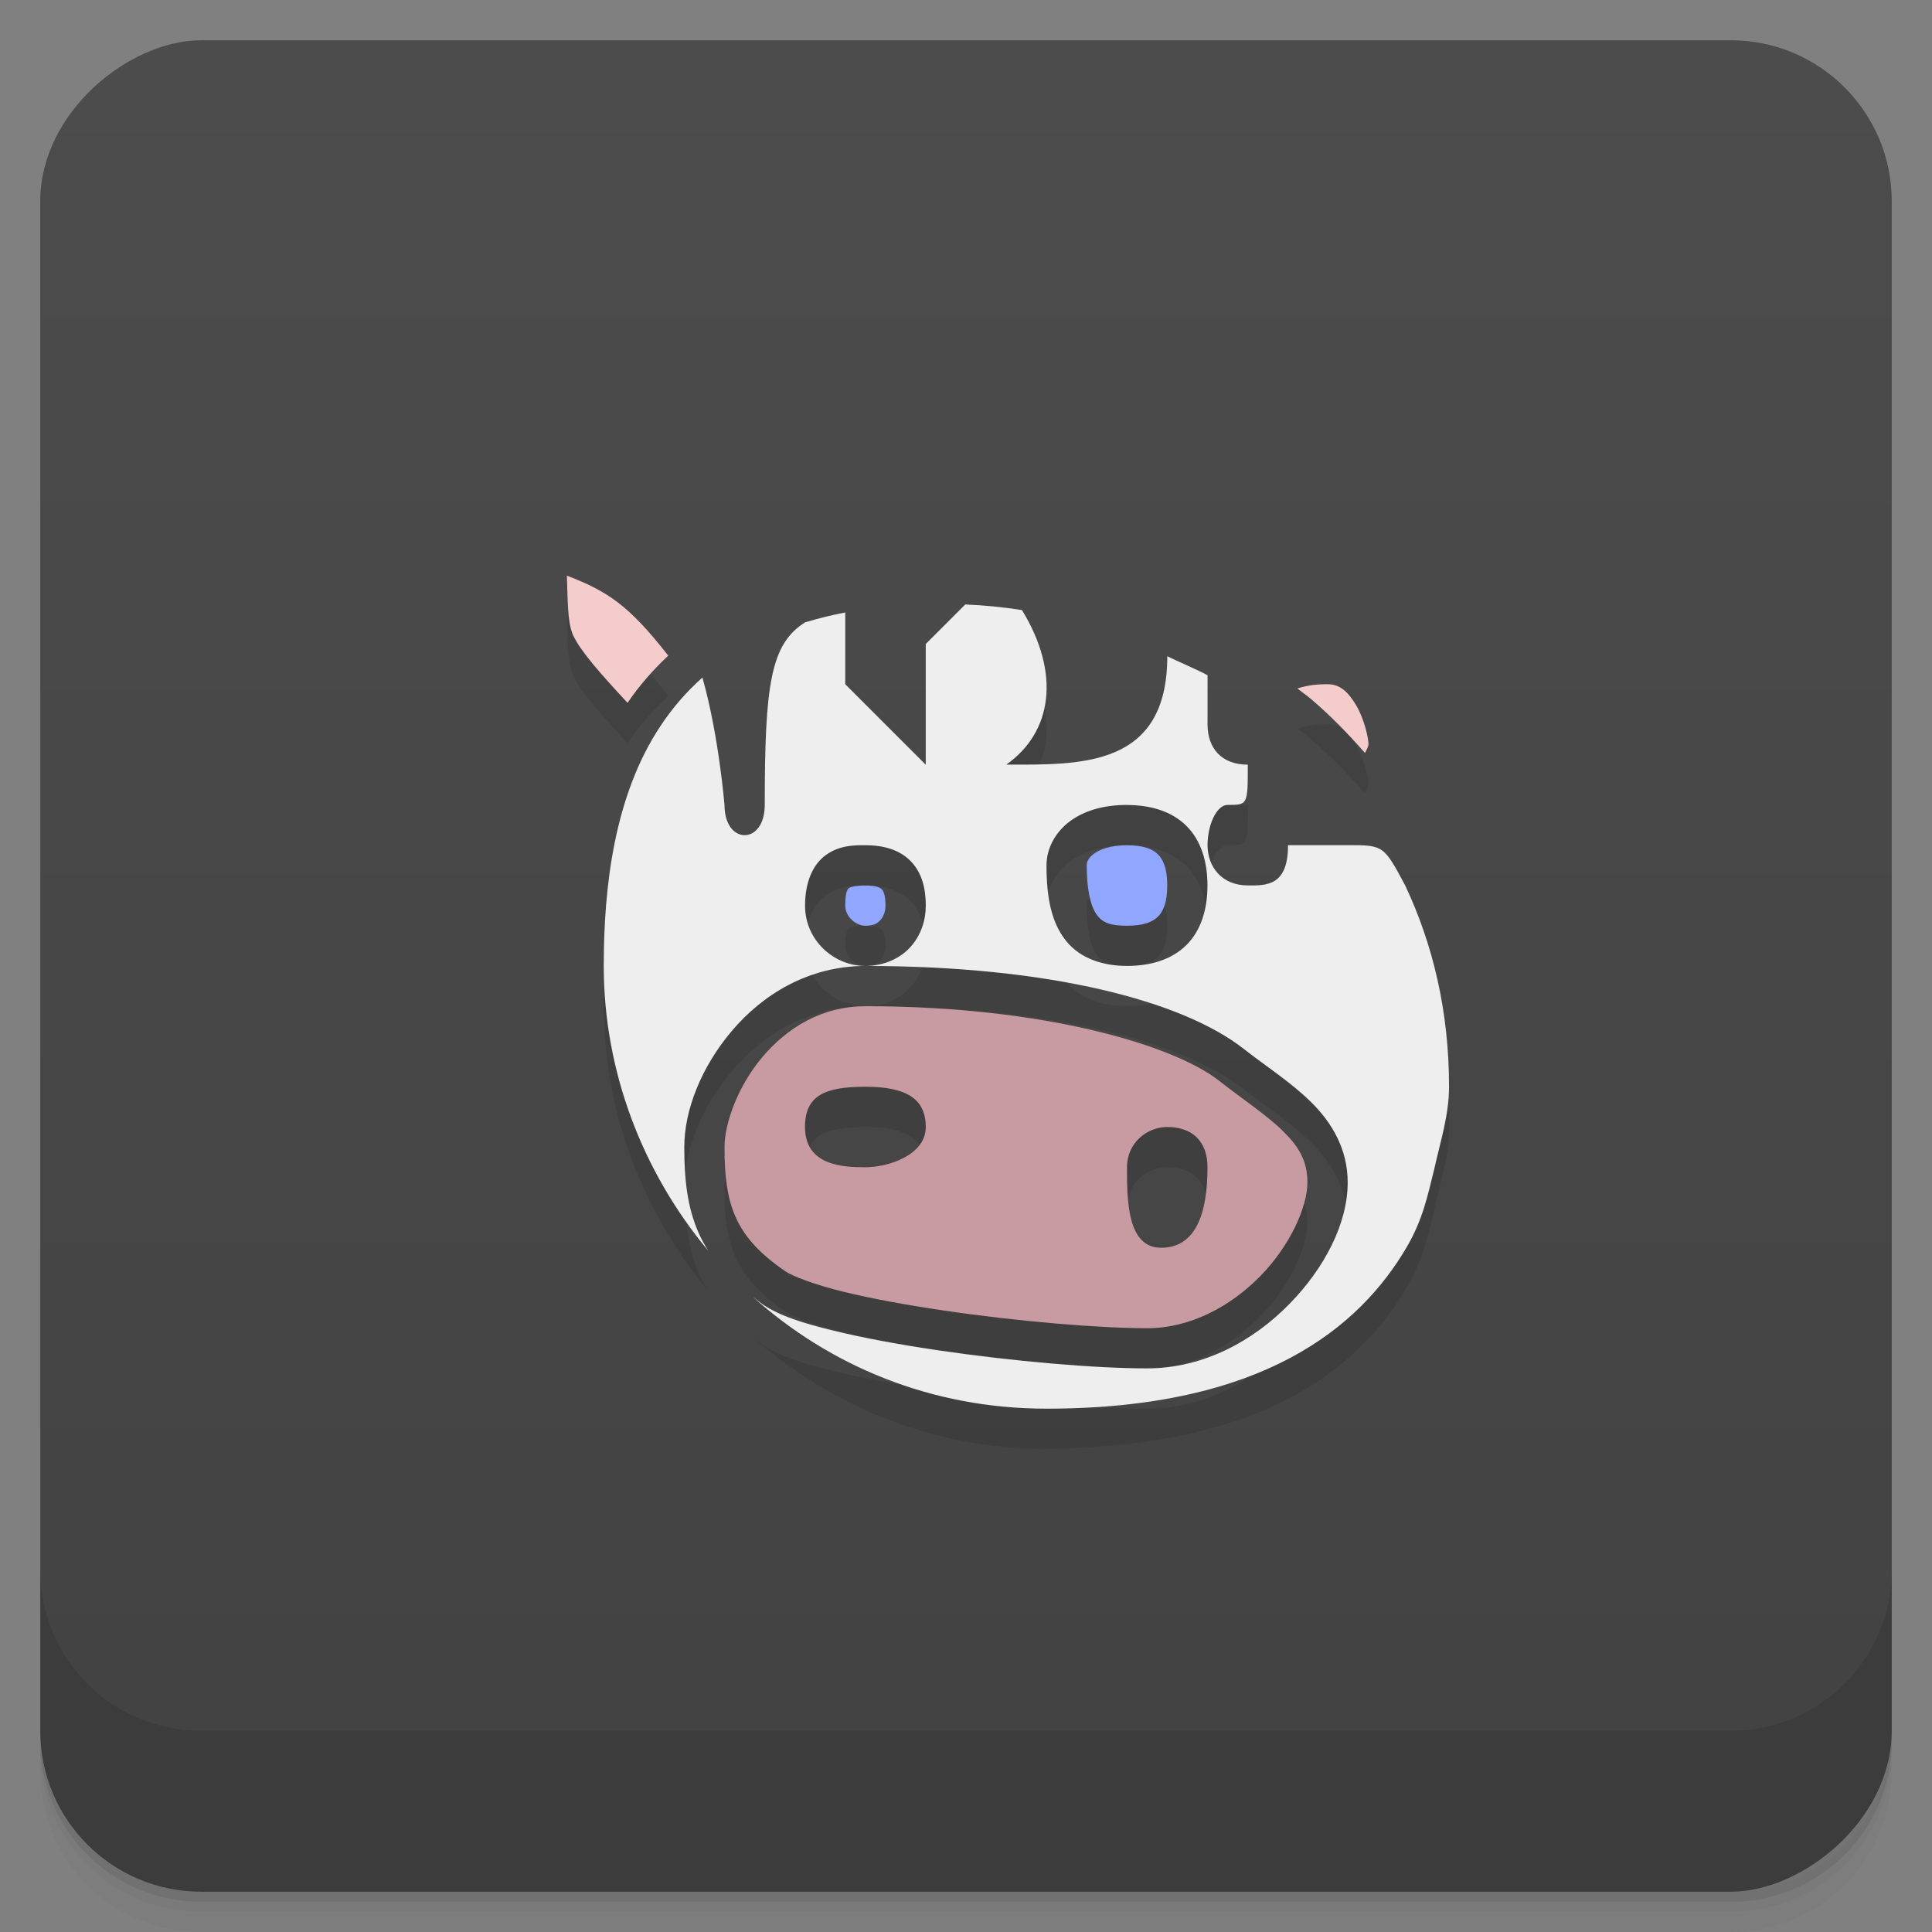 <svg version="1.1" viewBox="0 0 48 48" xmlns="http://www.w3.org/2000/svg">
 <rect x="0" y="0" width="48" height="48" fill="#808080" stroke="none"/>
 <defs>
  <linearGradient id="linearGradient4501" x1="-47" x2="-1" y1="0" y2="0" gradientUnits="userSpaceOnUse">
   <stop style="stop-color:#424242" offset="0"/>
   <stop style="stop-color:#4c4c4c" offset="1"/>
  </linearGradient>
 </defs>
 <g transform="translate(0 3.949e-5)">
  <path d="m1 43v0.25c0 2.216 1.784 4 4 4h38c2.216 0 4-1.784 4-4v-0.25c0 2.216-1.784 4-4 4h-38c-2.216 0-4-1.784-4-4zm0 0.5v0.5c0 2.216 1.784 4 4 4h38c2.216 0 4-1.784 4-4v-0.5c0 2.216-1.784 4-4 4h-38c-2.216 0-4-1.784-4-4z" style="opacity:.02"/>
  <path d="m1 43.25v0.25c0 2.216 1.784 4 4 4h38c2.216 0 4-1.784 4-4v-0.25c0 2.216-1.784 4-4 4h-38c-2.216 0-4-1.784-4-4z" style="opacity:.05"/>
  <path d="m1 43v0.25c0 2.216 1.784 4 4 4h38c2.216 0 4-1.784 4-4v-0.25c0 2.216-1.784 4-4 4h-38c-2.216 0-4-1.784-4-4z" style="opacity:.1"/>
 </g>
 <rect transform="rotate(-90)" x="-47" y="1" width="46" height="46" rx="4" style="fill:url(#linearGradient4501)"/>
 <path d="m14.084 15.301c0.022 0.543 0.008 1.168 0.156 1.484 0.181 0.387 0.646 0.917 1.352 1.678 0.282-0.421 0.625-0.81 1.01-1.174-0.984-1.26-1.509-1.597-2.518-1.988zm9.895 0.721-0.979 0.979v3l-2-2v-1.783c-0.356 0.067-0.685 0.151-0.998 0.246-0.855 0.537-1.002 1.537-1.002 4.537 0 1-1 1-1 0 0 0-0.142-1.739-0.549-3.166-0.408 0.362-0.749 0.764-1.035 1.193-1.159 1.738-1.416 4.014-1.416 5.973 0 2.303 0.75 4.524 2.055 6.365v2e-3c0.172 0.243 0.352 0.48 0.543 0.709-0.09-0.141-0.17-0.285-0.236-0.434-0.21-0.471-0.285-0.978-0.322-1.508-0.015-0.21-0.039-0.413-0.039-0.635 0-0.918 0.421-1.989 1.182-2.887 0.76-0.898 1.902-1.613 3.318-1.613-0.781 0-1.5-0.634-1.5-1.5 0-0.558 0.18-1.016 0.523-1.26 0.343-0.243 0.706-0.24 0.977-0.24 0.435 0 0.845 0.106 1.129 0.4 0.284 0.294 0.371 0.694 0.371 1.1 0 0.359-0.115 0.728-0.373 1.02-0.258 0.291-0.667 0.48-1.127 0.48 4.568 0 7.873 0.863 9.402 2.062 0.552 0.433 1.161 0.82 1.668 1.318 0.507 0.498 0.912 1.158 0.912 1.996 0 0.155-0.037 0.315-0.062 0.473v2e-3c-0.034 0.208-0.09 0.418-0.162 0.627-0.009 0.027-0.019 0.053-0.029 0.08-0.068 0.185-0.152 0.371-0.248 0.553-0.047 0.086-0.102 0.171-0.154 0.256-0.079 0.13-0.156 0.259-0.248 0.385-0.164 0.222-0.341 0.44-0.541 0.645-0.882 0.903-2.12 1.603-3.537 1.603-1.296 0-3.319-0.173-5.195-0.449-0.938-0.138-1.835-0.302-2.588-0.486s-1.342-0.365-1.764-0.652c-0.09-0.062-0.165-0.127-0.248-0.189 0.254 0.228 0.521 0.442 0.797 0.646 0.07 0.052 0.145 0.096 0.217 0.146 0.22 0.155 0.444 0.304 0.676 0.443 0.056 0.033 0.113 0.064 0.17 0.096 0.267 0.154 0.542 0.296 0.824 0.428 0.024 0.011 0.048 0.022 0.072 0.033 0.309 0.141 0.626 0.267 0.951 0.379 0.012 0.004 0.023 0.01 0.035 0.014 0.004 6.61e-4 0.008 0.001 0.012 2e-3 1.098 0.373 2.281 0.59 3.541 0.59 0.461 0 0.871-0.034 1.289-0.062 0.003-2.28e-4 0.006 2.3e-4 0.01 0 0.363-0.025 0.714-0.059 1.047-0.104 0.06-0.008 0.115-0.019 0.174-0.027 0.523-0.076 1.012-0.173 1.463-0.293 0.18-0.047 0.355-0.097 0.523-0.15 0.183-0.059 0.37-0.114 0.541-0.18 0.005-0.002 0.012-0.004 0.018-0.006 2e-3 -0.001 0.004-0.003 0.006-0.004 1.994-0.771 3.166-1.976 3.873-3.178 0.414-0.704 0.531-1.319 0.686-1.934 0.15-0.682 0.371-1.343 0.371-2.062 0-1.878-0.403-3.542-1.088-4.996-0.534-1.004-0.547-1.004-1.428-1.004h-1.484c0 1-0.515 1.007-1 1-0.646 0-1-0.462-1-1 0-0.492 0.22-1 0.5-1 0.5 0 0.5 0 0.5-1-0.657 0-1-0.414-1-1v-1.221c-0.201-0.115-0.794-0.368-1-0.473 0 2.771-2.156 2.693-4 2.693 1.153-0.813 1.348-2.276 0.389-3.84-0.474-0.074-0.944-0.12-1.41-0.139zm9.021 1.978c-0.291-3e-3 -0.52 0.026-0.768 0.105 0.113 0.09 0.232 0.17 0.342 0.264 0.478 0.406 0.919 0.86 1.338 1.338 0.056-0.1 0.088-0.181 0.088-0.207 0-0.168-0.105-0.636-0.305-0.975-0.2-0.338-0.405-0.522-0.695-0.525zm-5 3c0.583 0 1.111 0.154 1.478 0.521 0.368 0.368 0.521 0.895 0.521 1.478s-0.154 1.111-0.521 1.478c-0.368 0.368-0.895 0.521-1.478 0.521s-1.154-0.173-1.516-0.625-0.484-1.069-0.484-1.875c0-0.417 0.218-0.82 0.574-1.088 0.357-0.268 0.842-0.412 1.426-0.412zm0 1c-0.417 0-0.681 0.105-0.824 0.213s-0.176 0.204-0.176 0.287c0 0.694 0.127 1.077 0.266 1.25s0.318 0.25 0.734 0.25 0.639-0.096 0.771-0.229c0.132-0.132 0.229-0.355 0.229-0.771s-0.096-0.639-0.229-0.771c-0.132-0.132-0.355-0.229-0.771-0.229zm-6.5 1c-0.229 0-0.367 0.034-0.398 0.057-0.032 0.022-0.102 0.064-0.102 0.443 0 0.29 0.281 0.5 0.5 0.5 0.212 0 0.303-0.061 0.377-0.145 0.074-0.084 0.123-0.215 0.123-0.355 0-0.266-0.053-0.366-0.09-0.404-0.037-0.038-0.127-0.096-0.41-0.096zm0 3c-1.083 0-1.942 0.534-2.557 1.26-0.615 0.726-0.943 1.655-0.943 2.24 0 0.722 0.067 1.268 0.275 1.734 0.208 0.467 0.56 0.889 1.24 1.353 0.176 0.12 0.731 0.333 1.438 0.506s1.582 0.332 2.498 0.467c1.833 0.27 3.844 0.439 5.049 0.439 1.083 0 2.086-0.55 2.82-1.303 0.735-0.753 1.162-1.712 1.162-2.32 0-0.538-0.213-0.889-0.613-1.281-0.4-0.393-0.985-0.777-1.584-1.246-1.127-0.884-4.353-1.85-8.785-1.85zm0 2c1.016 0 1.5 0.297 1.5 1s-0.938 1-1.5 1-1.5-0.041-1.5-1c0-0.787 0.5-1 1.5-1zm7.5 1c0.625 0 1 0.359 1 1 0 1.188-0.309 2-1.154 2s-0.846-1.188-0.846-2c0-0.609 0.5-1 1-1z" style="opacity:.1"/>
 <g transform="translate(0 3.949e-5)">
  <g transform="translate(0 -1004.4)">
   <path d="m1 1043.4v4c0 2.216 1.784 4 4 4h38c2.216 0 4-1.784 4-4v-4c0 2.216-1.784 4-4 4h-38c-2.216 0-4-1.784-4-4z" style="opacity:.1"/>
  </g>
 </g>
 <path d="m23.979 15.021-0.979 0.979v3l-2-2v-1.783c-0.356 0.067-0.685 0.151-0.998 0.246-0.855 0.537-1.002 1.537-1.002 4.537 0 1-1 1-1 0 0 0-0.142-1.739-0.549-3.166-0.408 0.362-0.749 0.764-1.035 1.193-1.159 1.738-1.416 4.014-1.416 5.973 0 2.607 0.958 5.113 2.598 7.076-0.09-0.141-0.17-0.285-0.236-0.434-0.293-0.657-0.361-1.361-0.361-2.143 0-0.918 0.421-1.989 1.182-2.887 0.76-0.898 1.902-1.613 3.318-1.613-0.781 0-1.5-0.634-1.5-1.5 0-0.558 0.18-1.016 0.523-1.26 0.343-0.243 0.706-0.24 0.977-0.24 0.435 0 0.845 0.106 1.129 0.4 0.284 0.294 0.371 0.694 0.371 1.1 0 0.359-0.115 0.728-0.373 1.02-0.258 0.291-0.667 0.48-1.127 0.48 4.568 0 7.873 0.863 9.402 2.062 0.552 0.433 1.161 0.82 1.668 1.318 0.507 0.498 0.912 1.158 0.912 1.996 0 1.015-0.564 2.116-1.445 3.019-0.882 0.903-2.12 1.603-3.537 1.603-1.296 0-3.319-0.173-5.195-0.449-0.938-0.138-1.835-0.302-2.588-0.486s-1.342-0.365-1.764-0.652c-0.09-0.062-0.165-0.127-0.248-0.189 1.897 1.701 4.41 2.777 7.295 2.777 5.371 0 7.775-2.017 8.943-4.004 0.414-0.704 0.531-1.319 0.686-1.934 0.15-0.682 0.371-1.343 0.371-2.062 0-1.878-0.403-3.542-1.088-4.996-0.534-1.004-0.547-1.004-1.428-1.004h-1.484c0 1-0.515 1.007-1 1-0.646 0-1-0.462-1-1 0-0.492 0.22-1 0.5-1 0.5 0 0.5 0 0.5-1-0.657 0-1-0.414-1-1v-1.221c-0.201-0.115-0.794-0.368-1-0.473 0 2.771-2.156 2.693-4 2.693 1.153-0.813 1.348-2.276 0.389-3.84-0.474-0.074-0.944-0.12-1.41-0.139zm4.021 4.979c0.583 0 1.111 0.154 1.478 0.521 0.368 0.368 0.521 0.895 0.521 1.478s-0.154 1.111-0.521 1.478c-0.368 0.368-0.895 0.521-1.478 0.521s-1.154-0.173-1.516-0.625-0.484-1.069-0.484-1.875c0-0.417 0.218-0.82 0.574-1.088 0.357-0.268 0.842-0.412 1.426-0.412z" style="fill:#eee"/>
 <path d="m14.084 14.301c0.022 0.543 0.008 1.168 0.156 1.484 0.181 0.387 0.646 0.917 1.352 1.678 0.282-0.421 0.625-0.81 1.01-1.174-0.984-1.26-1.509-1.597-2.518-1.988zm18.916 2.699c-0.291-3e-3 -0.52 0.026-0.768 0.105 0.113 0.09 0.232 0.17 0.342 0.264 0.478 0.406 0.919 0.86 1.338 1.338 0.056-0.1 0.088-0.181 0.088-0.207 0-0.168-0.105-0.636-0.305-0.975-0.2-0.338-0.405-0.522-0.695-0.525z" style="fill:#f4cccc"/>
 <path d="m28 21c-0.417 0-0.681 0.105-0.824 0.213s-0.176 0.204-0.176 0.287c0 0.694 0.127 1.077 0.266 1.25s0.318 0.25 0.734 0.25 0.639-0.096 0.771-0.229c0.132-0.132 0.229-0.355 0.229-0.771s-0.096-0.639-0.229-0.771c-0.132-0.132-0.355-0.229-0.771-0.229zm-6.5 1c-0.229 0-0.367 0.034-0.398 0.057-0.032 0.022-0.102 0.064-0.102 0.443 0 0.29 0.281 0.5 0.5 0.5 0.212 0 0.303-0.061 0.377-0.145 0.074-0.084 0.123-0.215 0.123-0.355 0-0.266-0.053-0.366-0.09-0.404-0.037-0.038-0.127-0.096-0.41-0.096z" style="fill:#91a6ff"/>
 <path d="m21.5 25c-1.083 0-1.942 0.534-2.557 1.26-0.615 0.726-0.943 1.655-0.943 2.24 0 0.722 0.067 1.268 0.275 1.734 0.208 0.467 0.56 0.889 1.24 1.353 0.176 0.12 0.731 0.333 1.438 0.506s1.582 0.332 2.498 0.467c1.833 0.27 3.844 0.439 5.049 0.439 1.083 0 2.086-0.55 2.82-1.303 0.735-0.753 1.162-1.712 1.162-2.32 0-0.538-0.213-0.889-0.613-1.281-0.4-0.393-0.985-0.777-1.584-1.246-1.127-0.884-4.353-1.85-8.785-1.85zm0 2c1.016 0 1.5 0.297 1.5 1s-0.938 1-1.5 1-1.5-0.041-1.5-1c0-0.787 0.5-1 1.5-1zm7.5 1c0.625 0 1 0.359 1 1 0 1.188-0.309 2-1.154 2s-0.846-1.188-0.846-2c0-0.609 0.5-1 1-1z" style="fill:#c89aa2"/>
</svg>
